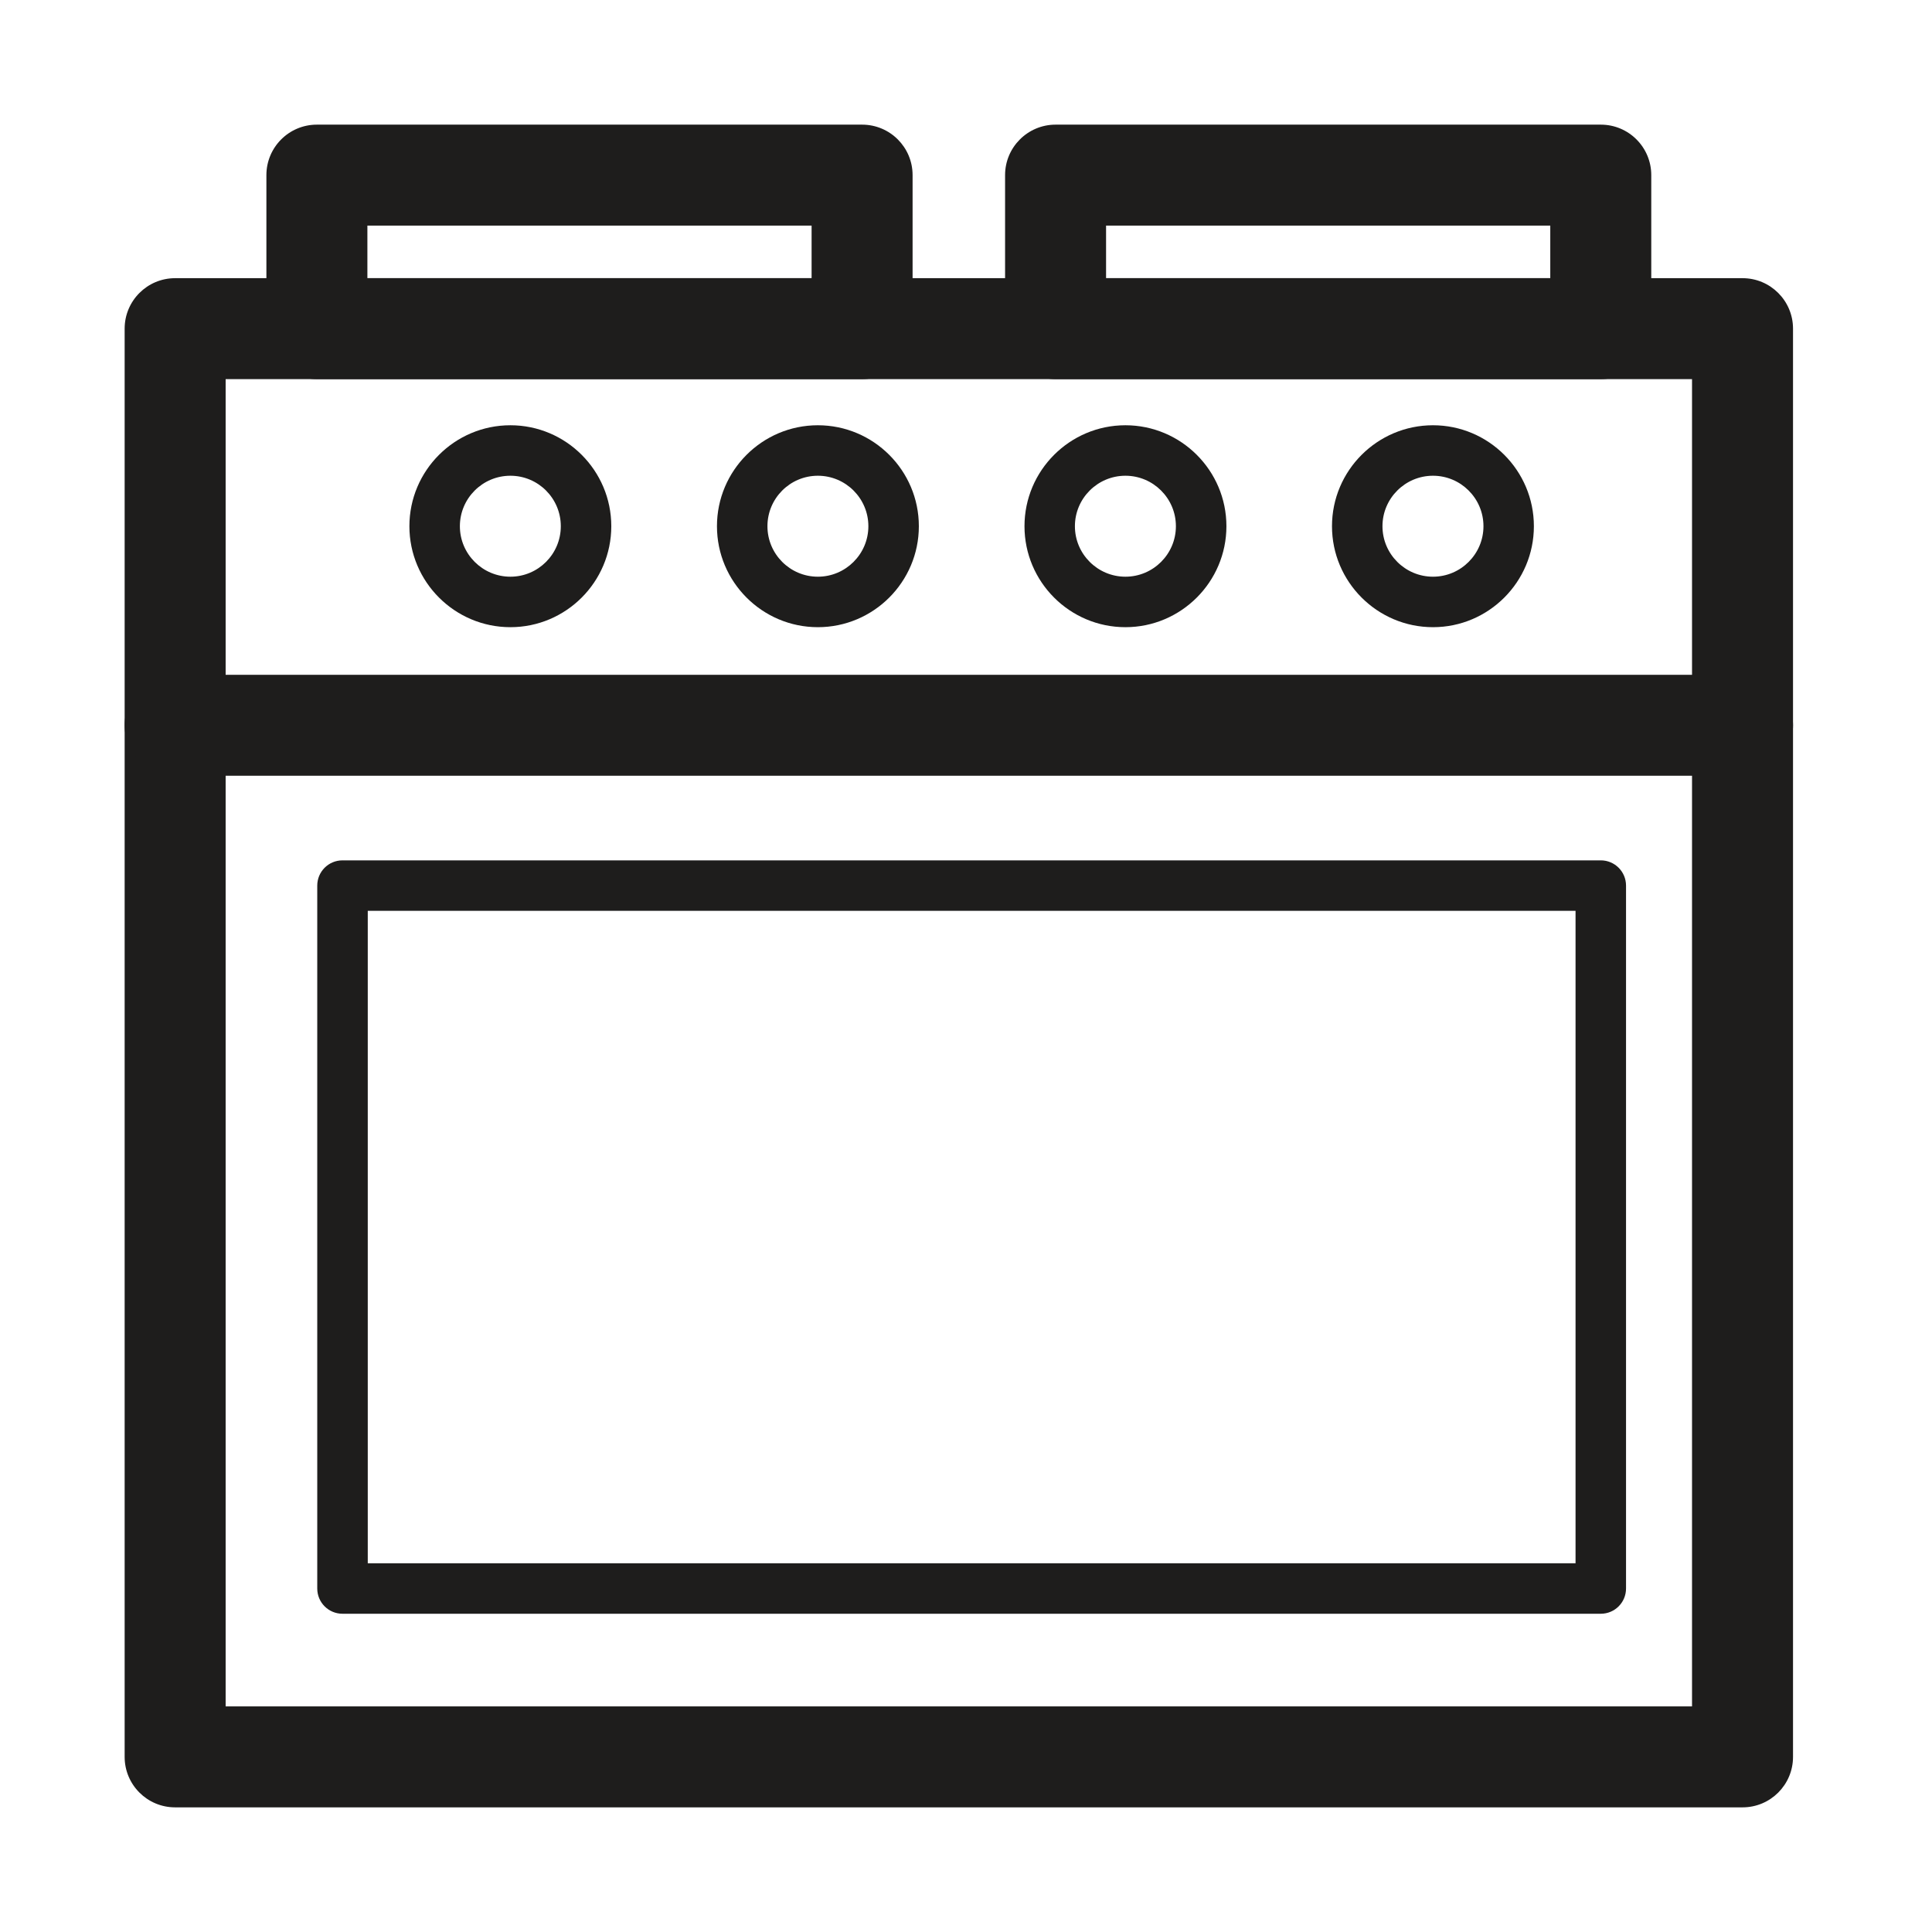 <svg width="62" height="62" viewBox="0 0 62 62" fill="none" xmlns="http://www.w3.org/2000/svg">
<g filter="url(#filter0_d_303_2336)">
<path d="M7.241 50.76H54.299V8.167H7.241V50.76ZM55.92 54H5.62C4.725 54 4 53.275 4 52.38V6.547C4 5.653 4.725 4.927 5.62 4.927H55.92C56.815 4.927 57.54 5.653 57.54 6.547V52.38C57.54 53.275 56.815 54 55.92 54" fill="#1E1D1C"/>
<path d="M11.79 4.927H26.045V3.24H11.79V4.927ZM27.665 8.167H10.169C9.274 8.167 8.549 7.442 8.549 6.547V1.62C8.549 0.725 9.274 -0 10.169 -0H27.665C28.561 -0 29.286 0.725 29.286 1.62V6.547C29.286 7.442 28.561 8.167 27.665 8.167" fill="#1E1D1C"/>
<path d="M35.495 4.927H49.75V3.24H35.495V4.927ZM51.371 8.167H33.875C32.982 8.167 32.254 7.442 32.254 6.547V1.62C32.254 0.725 32.982 -0 33.875 -0H51.371C52.267 -0 52.991 0.725 52.991 1.62V6.547C52.991 7.442 52.267 8.167 51.371 8.167" fill="#1E1D1C"/>
<path d="M55.92 20.895H5.62C4.725 20.895 4 20.17 4 19.275C4 18.381 4.725 17.655 5.62 17.655H55.92C56.815 17.655 57.54 18.381 57.54 19.275C57.54 20.17 56.815 20.895 55.92 20.895Z" fill="#1E1D1C"/>
<path d="M11.802 46.167H50.561V25.23H11.802V46.167ZM51.371 47.787H10.991C10.543 47.787 10.181 47.425 10.181 46.977V24.42C10.181 23.972 10.543 23.61 10.991 23.61H51.371C51.819 23.61 52.181 23.972 52.181 24.42V46.977C52.181 47.425 51.819 47.787 51.371 47.787Z" fill="#1E1D1C"/>
<path d="M16.379 11.267C15.486 11.267 14.758 11.993 14.758 12.887C14.758 13.78 15.486 14.507 16.379 14.507C17.272 14.507 17.997 13.78 17.997 12.887C17.997 11.993 17.272 11.267 16.379 11.267ZM16.379 16.127C14.592 16.127 13.138 14.673 13.138 12.887C13.138 11.1 14.592 9.647 16.379 9.647C18.165 9.647 19.617 11.1 19.617 12.887C19.617 14.673 18.165 16.127 16.379 16.127Z" fill="#1E1D1C"/>
<path d="M26.246 11.267C25.353 11.267 24.628 11.993 24.628 12.887C24.628 13.78 25.353 14.507 26.246 14.507C27.139 14.507 27.867 13.78 27.867 12.887C27.867 11.993 27.139 11.267 26.246 11.267ZM26.246 16.127C24.46 16.127 23.008 14.673 23.008 12.887C23.008 11.1 24.46 9.647 26.246 9.647C28.033 9.647 29.487 11.1 29.487 12.887C29.487 14.673 28.033 16.127 26.246 16.127Z" fill="#1E1D1C"/>
<path d="M36.116 11.267C35.223 11.267 34.495 11.993 34.495 12.887C34.495 13.78 35.223 14.507 36.116 14.507C37.009 14.507 37.736 13.78 37.736 12.887C37.736 11.993 37.009 11.267 36.116 11.267ZM36.116 16.127C34.33 16.127 32.877 14.673 32.877 12.887C32.877 11.1 34.33 9.647 36.116 9.647C37.902 9.647 39.357 11.1 39.357 12.887C39.357 14.673 37.902 16.127 36.116 16.127Z" fill="#1E1D1C"/>
<path d="M45.986 11.267C45.093 11.267 44.365 11.993 44.365 12.887C44.365 13.78 45.093 14.507 45.986 14.507C46.879 14.507 47.606 13.78 47.606 12.887C47.606 11.993 46.879 11.267 45.986 11.267ZM45.986 16.127C44.2 16.127 42.745 14.673 42.745 12.887C42.745 11.1 44.2 9.647 45.986 9.647C47.772 9.647 49.224 11.1 49.224 12.887C49.224 14.673 47.772 16.127 45.986 16.127Z" fill="#1E1D1C"/>
</g>
<defs>
<filter id="filter0_d_303_2336" x="0" y="-0" width="61.54" height="62" filterUnits="userSpaceOnUse" color-interpolation-filters="sRGB">
<feFlood flood-opacity="0" result="BackgroundImageFix"/>
<feColorMatrix in="SourceAlpha" type="matrix" values="0 0 0 0 0 0 0 0 0 0 0 0 0 0 0 0 0 0 127 0" result="hardAlpha"/>
<feOffset dy="4"/>
<feGaussianBlur stdDeviation="2"/>
<feComposite in2="hardAlpha" operator="out"/>
<feColorMatrix type="matrix" values="0 0 0 0 0 0 0 0 0 0 0 0 0 0 0 0 0 0 0.25 0"/>
<feBlend mode="normal" in2="BackgroundImageFix" result="effect1_dropShadow_303_2336"/>
<feBlend mode="normal" in="SourceGraphic" in2="effect1_dropShadow_303_2336" result="shape"/>
</filter>
</defs>
</svg>
